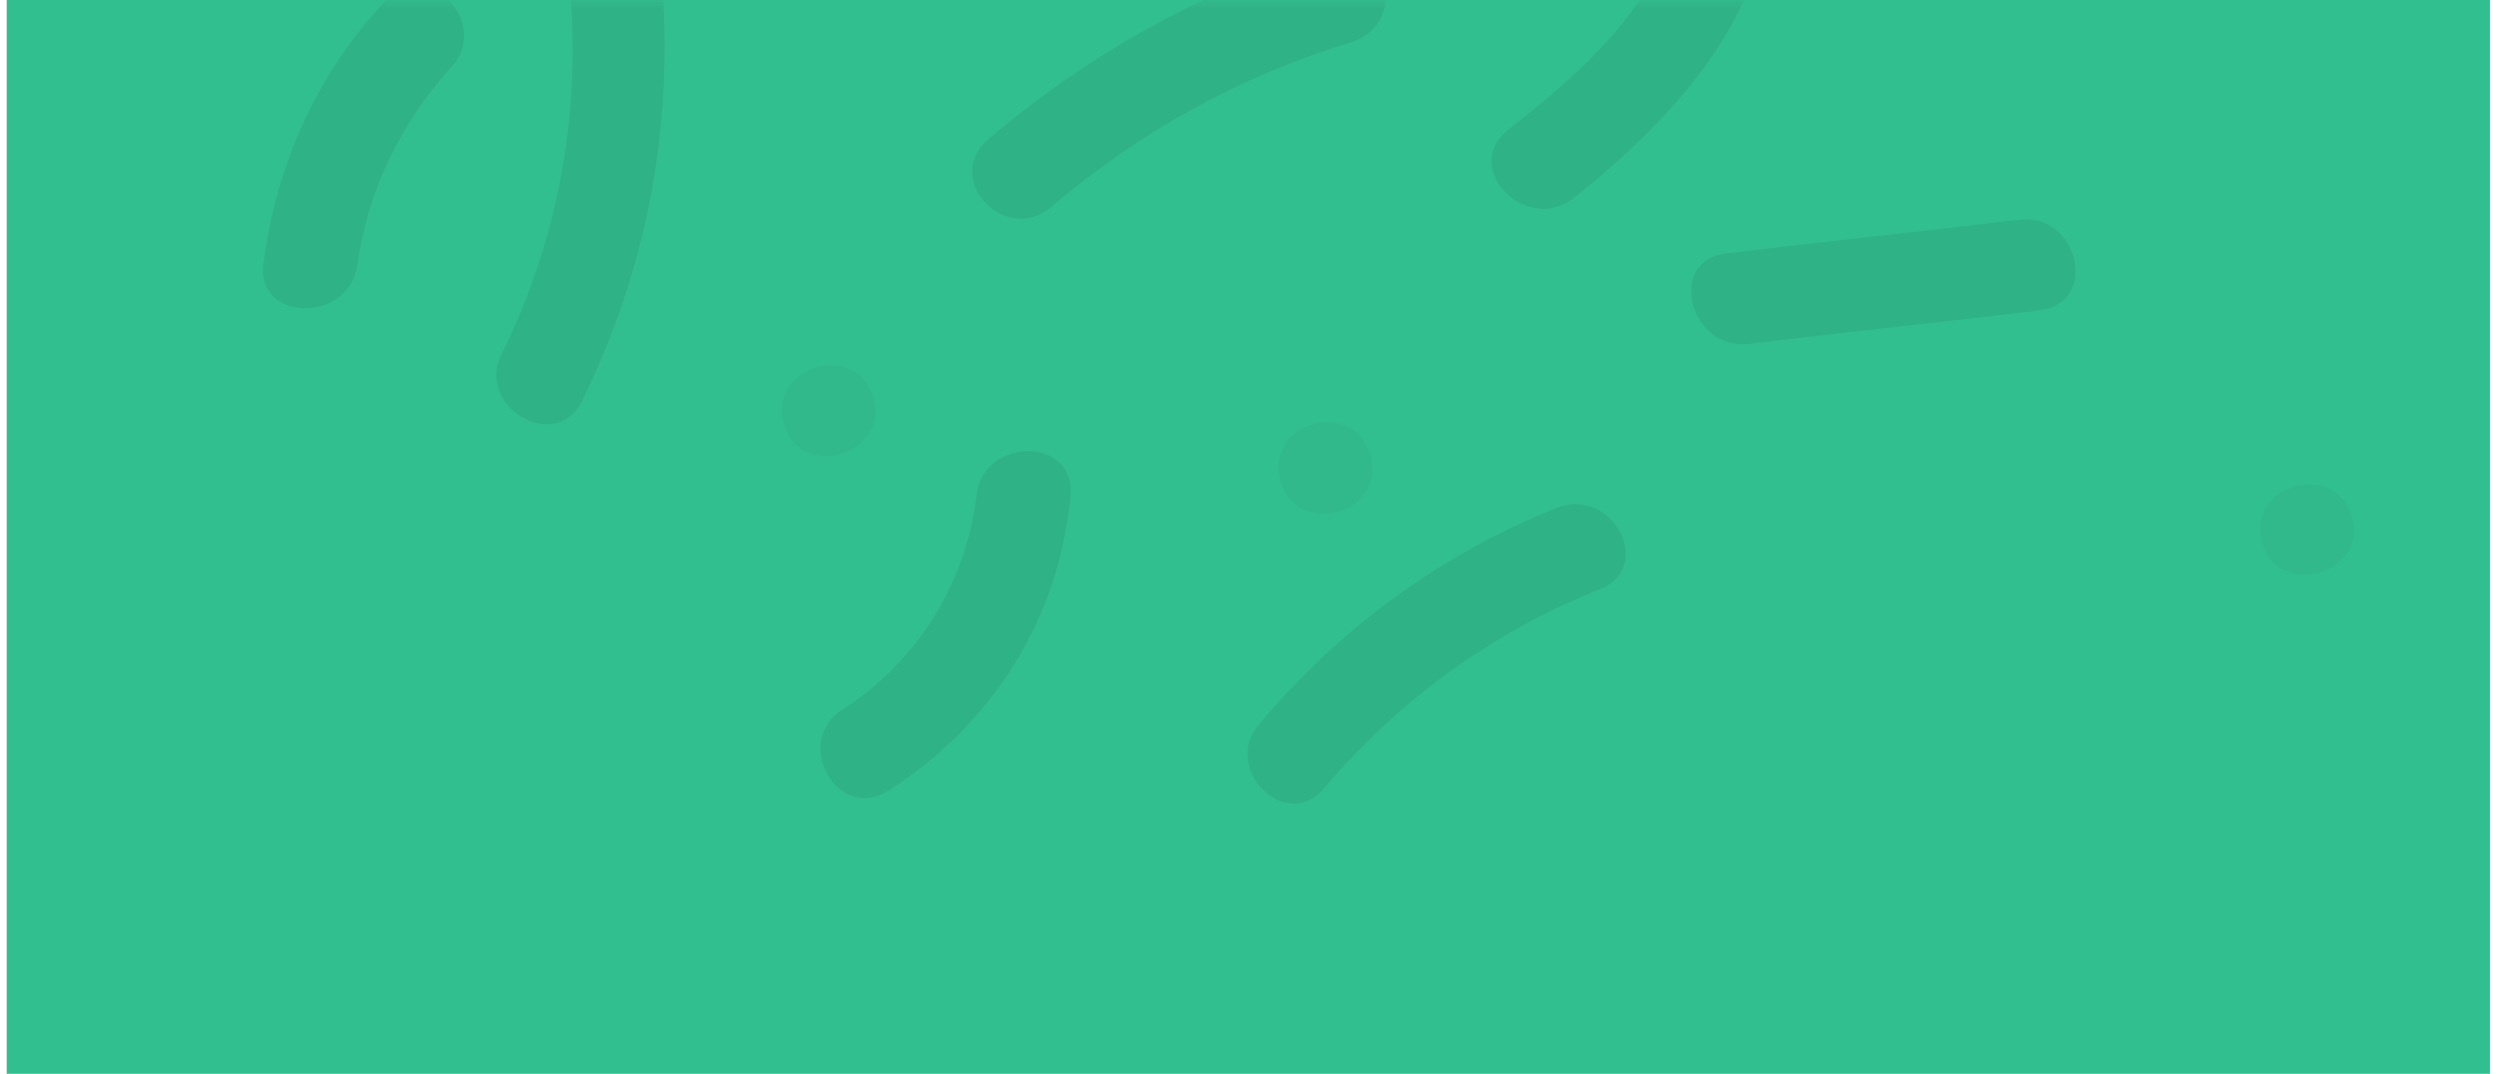 <svg width="149" height="64" viewBox="0 0 149 64" fill="none" xmlns="http://www.w3.org/2000/svg">
<path d="M148.4 0H0.4V64H148.4V0Z" fill="#32BF90"/>
<mask id="mask0" mask-type="alpha" maskUnits="userSpaceOnUse" x="0" y="0" width="149" height="64">
<path d="M148.4 0H0.4V64H148.4V0Z" fill="#32BF90"/>
</mask>
<g mask="url(#mask0)">
<g opacity="0.45">
<path opacity="0.45" d="M140.2 30.9C139.3 27.4 133.9 28.8 134.8 32.3C135.7 35.7 141.1 34.3 140.2 30.9Z" fill="#2FA37C"/>
</g>
<path opacity="0.45" d="M21.3 15.8C21.9 11.4 23.9 7.3 26.9 4C29.3 1.4 25.5 -2.6 23 8.64267e-06C18.9 4.4 16.5 9.7 15.7 15.7C15.2 19.2 20.8 19.3 21.3 15.8Z" fill="#2FA37C"/>
<path opacity="0.45" d="M34.7 23.9C39 15.1 40.4 5.9 39.2 -3.7C38.7 -7.2 33.3 -5.8 33.8 -2.3C34.8 5.8 33.5 13.8 29.9 21.1C28.3 24.2 33.1 27.1 34.7 23.9Z" fill="#2FA37C"/>
<path opacity="0.45" d="M53 47.1C59.2 43.1 63.1 36.9 63.8 29.6C64.2 26 58.6 26 58.2 29.5C57.6 34.7 54.7 39.4 50.2 42.3C47.2 44.2 49.9 49.1 53 47.1Z" fill="#2FA37C"/>
<path opacity="0.45" d="M78.9 47C83.4 41.7 88.9 37.7 95.4 35.1C98.7 33.7 96 28.9 92.7 30.3C85.8 33.1 79.9 37.4 75.1 43.1C72.7 45.7 76.6 49.7 78.9 47Z" fill="#2FA37C"/>
<path opacity="0.45" d="M93.8 11.8C101.1 6 108.8 -2.7 103.5 -12.4C101.8 -15.5 96.9 -12.8 98.6 -9.7C102.5 -2.6 94.9 3.8 89.8 7.8C87.1 10.1 91 14 93.8 11.8Z" fill="#2FA37C"/>
<path opacity="0.45" d="M62.7 12.3C68 7.8 74 4.5 80.6 2.5C84 1.4 82.7 -3.9 79.3 -2.9C71.7 -0.6 64.9 3.2 58.9 8.3C56.1 10.7 60 14.7 62.7 12.3Z" fill="#2FA37C"/>
<path opacity="0.45" d="M120.3 13.1C114.5 13.8 108.7 14.4 102.9 15.1C99.3 15.5 100.7 20.9 104.2 20.5C110 19.8 115.8 19.2 121.6 18.5C125.2 18 123.8 12.6 120.3 13.1Z" fill="#2FA37C"/>
<g opacity="0.45">
<path opacity="0.45" d="M81.7 27.2C80.8 23.7 75.4 25.1 76.3 28.6C77.2 32.1 82.6 30.7 81.7 27.2Z" fill="#2FA37C"/>
</g>
<g opacity="0.45">
<path opacity="0.45" d="M52.1 23.8C51.2 20.3 45.8 21.7 46.7 25.2C47.5 28.6 52.9 27.3 52.1 23.8Z" fill="#2FA37C"/>
</g>
</g>
</svg>
